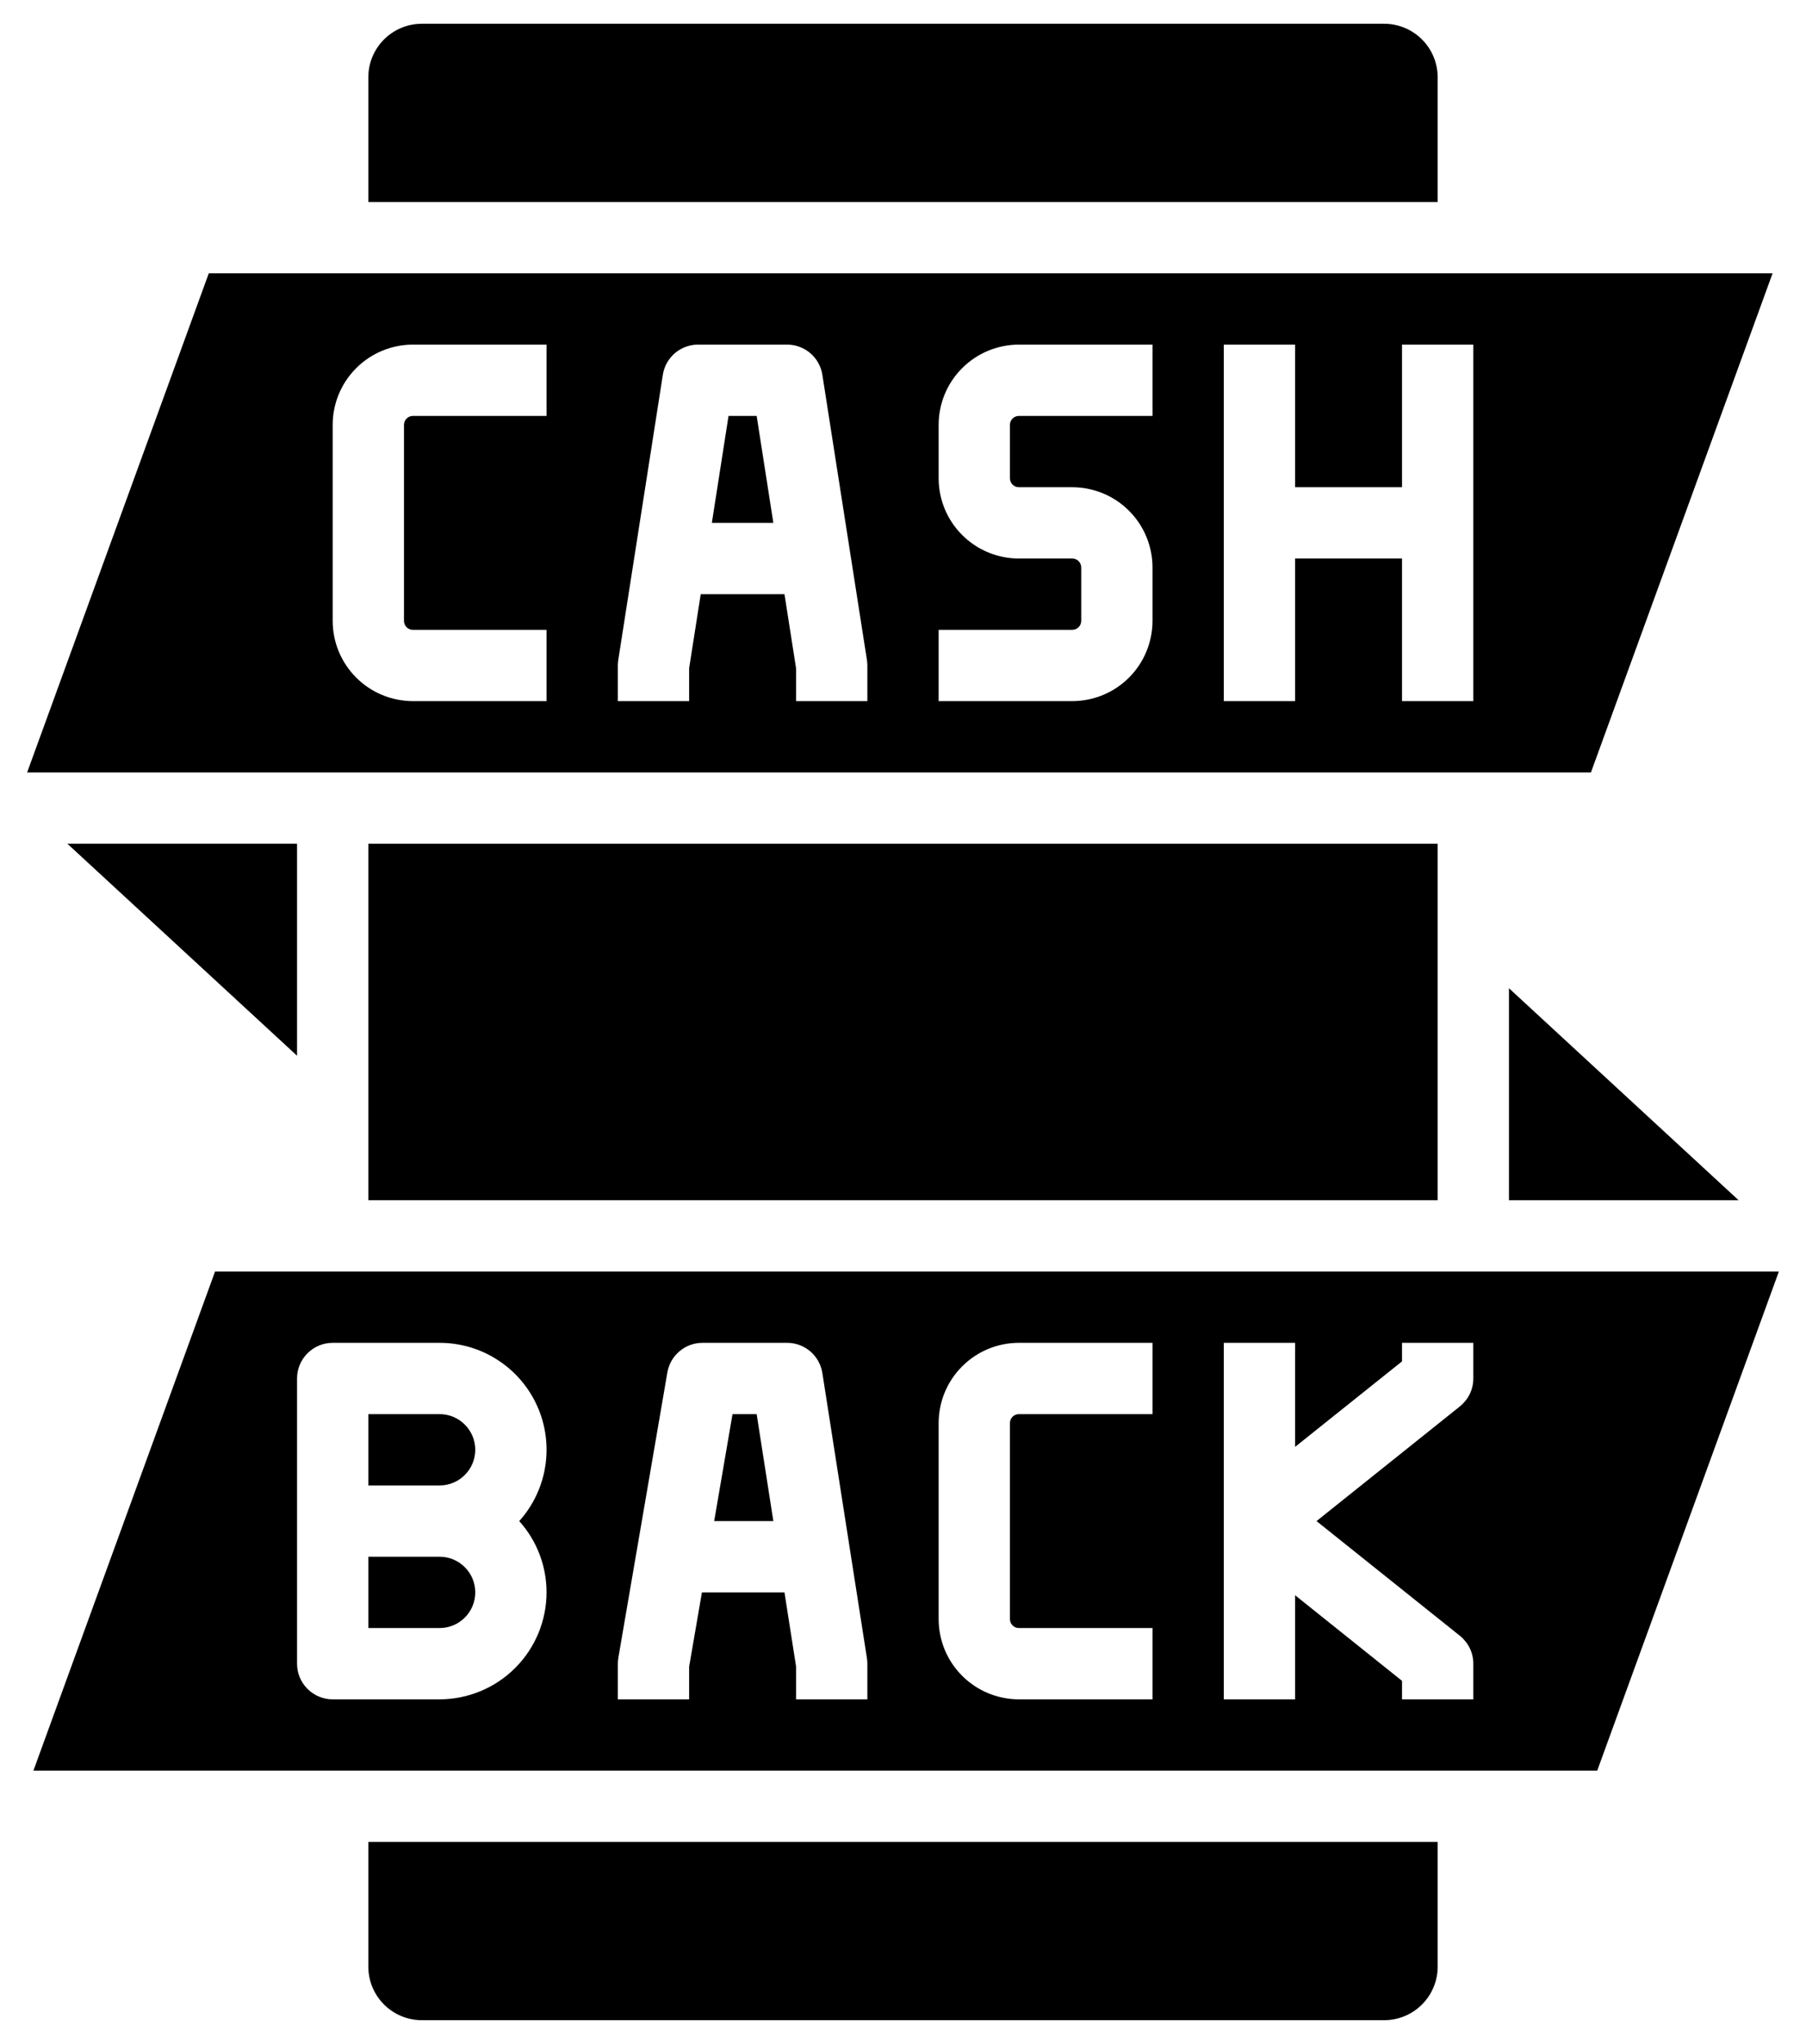 <svg width="38" height="43" viewBox="0 0 38 43" fill="none" xmlns="http://www.w3.org/2000/svg">
<path d="M7.75 41.375C7.75 41.673 7.869 41.959 8.08 42.17C8.291 42.381 8.577 42.5 8.875 42.5H29.125C29.423 42.5 29.709 42.381 29.92 42.17C30.131 41.959 30.25 41.673 30.25 41.375V38.75H7.75V41.375Z" fill="black"/>
<path d="M6.25 17.75H1.418L6.25 22.21V17.75Z" fill="black"/>
<path d="M31.75 25.25H36.582L31.75 20.79V25.25Z" fill="black"/>
<path d="M7.75 17.75H30.25V25.25H7.75V17.75Z" fill="black"/>
<path d="M30.25 1.625C30.25 1.327 30.131 1.041 29.92 0.83C29.709 0.619 29.423 0.5 29.125 0.5H8.875C8.577 0.5 8.291 0.619 8.08 0.83C7.869 1.041 7.75 1.327 7.75 1.625V4.25H30.25V1.625Z" fill="black"/>
<path d="M37.297 5.75H4.393L0.571 16.25H33.475L37.297 5.75ZM11.5 8.75H8.687C8.638 8.75 8.59 8.77 8.555 8.805C8.52 8.84 8.5 8.888 8.5 8.938V13.062C8.5 13.112 8.52 13.16 8.555 13.195C8.59 13.23 8.638 13.25 8.687 13.25H11.5V14.75H8.687C8.24 14.749 7.811 14.572 7.495 14.255C7.178 13.939 7 13.51 7 13.062V8.938C7 8.49 7.178 8.061 7.495 7.745C7.811 7.428 8.24 7.251 8.687 7.25H11.5V8.75ZM18.25 14.75H16.75V14.058L16.506 12.5H14.744L14.5 14.058V14.75H13V14C13 13.961 13.003 13.922 13.009 13.884L13.947 7.884C13.974 7.708 14.064 7.547 14.2 7.43C14.336 7.314 14.509 7.25 14.688 7.25H16.562C16.741 7.25 16.914 7.314 17.05 7.43C17.186 7.547 17.276 7.708 17.303 7.884L18.241 13.884C18.247 13.922 18.25 13.961 18.25 14V14.75ZM24.25 8.75H21.438C21.388 8.75 21.34 8.77 21.305 8.805C21.27 8.84 21.25 8.888 21.25 8.938V10.062C21.25 10.112 21.27 10.16 21.305 10.195C21.34 10.23 21.388 10.25 21.438 10.25H22.562C23.01 10.251 23.439 10.428 23.755 10.745C24.072 11.061 24.249 11.49 24.25 11.938V13.062C24.249 13.51 24.072 13.939 23.755 14.255C23.439 14.572 23.01 14.749 22.562 14.75H19.75V13.25H22.562C22.612 13.25 22.66 13.23 22.695 13.195C22.73 13.16 22.75 13.112 22.75 13.062V11.938C22.75 11.888 22.73 11.84 22.695 11.805C22.66 11.77 22.612 11.75 22.562 11.75H21.438C20.99 11.749 20.561 11.572 20.245 11.255C19.928 10.939 19.75 10.51 19.75 10.062V8.938C19.75 8.49 19.928 8.061 20.245 7.745C20.561 7.428 20.99 7.251 21.438 7.25H24.25V8.75ZM31 14.75H29.5V11.75H27.25V14.75H25.75V7.25H27.25V10.25H29.5V7.25H31V14.75Z" fill="black"/>
<path d="M15.329 8.75L14.978 11H16.272L15.921 8.75H15.329Z" fill="black"/>
<path d="M4.525 26.75L0.703 37.25H33.607L37.429 26.75H4.525ZM11.5 33.5C11.499 34.096 11.262 34.668 10.84 35.09C10.418 35.512 9.846 35.749 9.25 35.75H7C6.801 35.75 6.61 35.671 6.47 35.53C6.329 35.39 6.25 35.199 6.25 35V29C6.25 28.801 6.329 28.61 6.47 28.47C6.61 28.329 6.801 28.25 7 28.25H9.25C9.684 28.25 10.11 28.375 10.474 28.612C10.839 28.848 11.127 29.185 11.304 29.581C11.482 29.978 11.54 30.418 11.473 30.847C11.406 31.276 11.216 31.677 10.925 32C11.296 32.412 11.5 32.946 11.5 33.5ZM18.25 35.75H16.75V35.058L16.506 33.5H14.769L14.5 35.064V35.75H13V35C13 34.957 13.004 34.915 13.011 34.873L14.042 28.873C14.072 28.699 14.162 28.541 14.298 28.427C14.433 28.312 14.604 28.25 14.781 28.25H16.562C16.741 28.25 16.914 28.314 17.05 28.43C17.186 28.547 17.275 28.708 17.303 28.884L18.241 34.884C18.247 34.922 18.25 34.961 18.25 35V35.75ZM24.25 29.75H21.437C21.388 29.75 21.34 29.77 21.305 29.805C21.27 29.84 21.25 29.888 21.25 29.938V34.062C21.25 34.112 21.27 34.16 21.305 34.195C21.34 34.23 21.388 34.25 21.437 34.25H24.25V35.75H21.437C20.99 35.749 20.561 35.572 20.245 35.255C19.928 34.939 19.75 34.51 19.75 34.062V29.938C19.75 29.49 19.928 29.061 20.245 28.745C20.561 28.428 20.99 28.25 21.437 28.25H24.25V29.75ZM31 29C31 29.113 30.975 29.224 30.926 29.325C30.877 29.426 30.806 29.515 30.719 29.586L27.701 32L30.719 34.414C30.806 34.485 30.877 34.574 30.926 34.675C30.975 34.776 31 34.888 31 35V35.75H29.5V35.361L27.25 33.56V35.75H25.75V28.25H27.25V30.439L29.5 28.64V28.25H31V29Z" fill="black"/>
<path d="M15.413 29.75L15.027 32H16.272L15.921 29.75H15.413Z" fill="black"/>
<path d="M9.25 29.75H7.75V31.25H9.25C9.449 31.25 9.64 31.171 9.78 31.03C9.921 30.89 10 30.699 10 30.5C10 30.301 9.921 30.11 9.78 29.97C9.64 29.829 9.449 29.75 9.25 29.75Z" fill="black"/>
<path d="M9.25 32.75H7.75V34.25H9.25C9.449 34.25 9.64 34.171 9.78 34.03C9.921 33.89 10 33.699 10 33.5C10 33.301 9.921 33.11 9.78 32.97C9.64 32.829 9.449 32.75 9.25 32.75Z" fill="black"/>
</svg>
